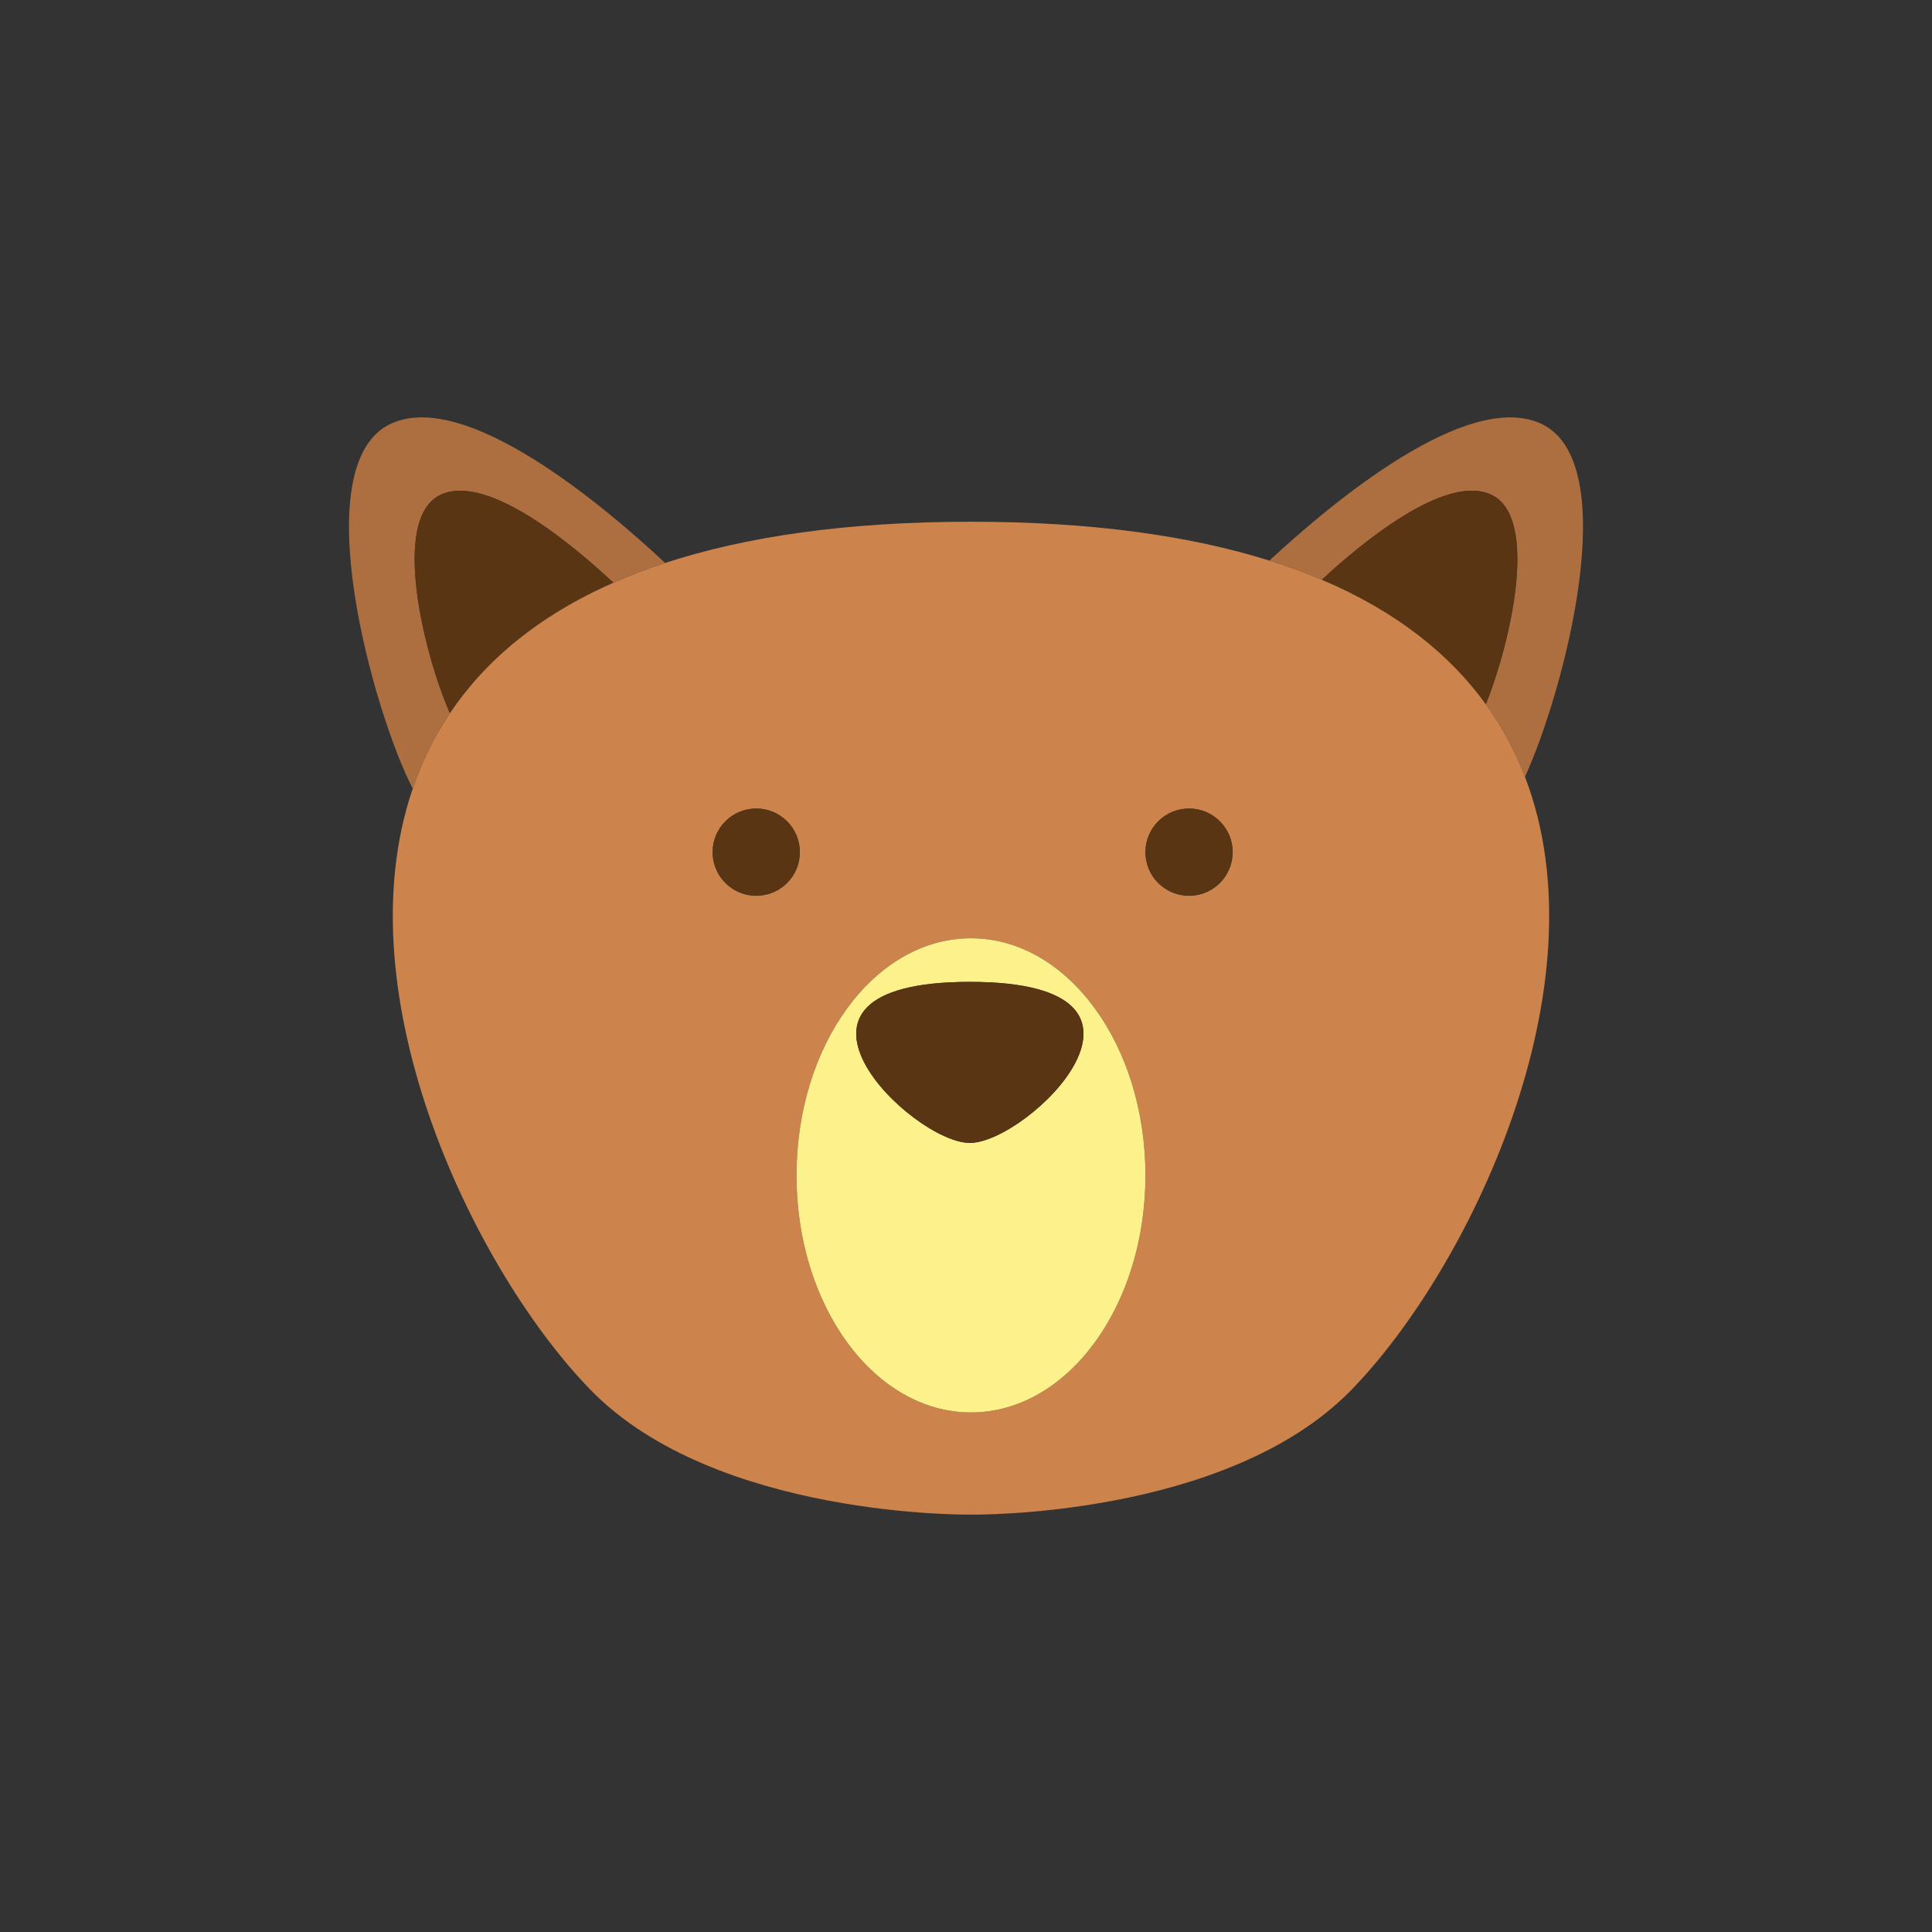 <?xml version="1.0" encoding="utf-8"?>
<!-- Generator: Adobe Illustrator 16.0.0, SVG Export Plug-In . SVG Version: 6.00 Build 0)  -->
<!DOCTYPE svg PUBLIC "-//W3C//DTD SVG 1.1 Tiny//EN" "http://www.w3.org/Graphics/SVG/1.1/DTD/svg11-tiny.dtd">
<svg version="1.1" baseProfile="tiny" id="Layer_1" xmlns="http://www.w3.org/2000/svg" xmlns:xlink="http://www.w3.org/1999/xlink"
	 x="0px" y="0px" width="350px" height="350px" viewBox="0 0 350 350" overflow="scroll" xml:space="preserve">
<rect x="0" y="0" width="350" height="350" fill="#333333" stroke="none"/>
<g>
	<path fill="#AD6F3F" d="M79.964,89.566c8.524-3.776,24.091,9.383,31.153,16.001c2.937-1.295,6.061-2.491,9.384-3.581
		C109.061,91.309,84.488,70.7,70.978,76.684c-16.179,7.167-3.105,52.958,3.794,66.172c1.628-4.765,3.845-9.342,6.737-13.651
		C77.094,119.271,70.467,93.772,79.964,89.566z"/>
	<path fill="#593514" d="M79.964,89.566c-9.497,4.206-2.87,29.706,1.545,39.639c6.343-9.45,15.928-17.61,29.608-23.638
		C104.055,98.949,88.488,85.79,79.964,89.566z"/>
	<path fill="#AD6F3F" d="M279.022,76.684c-13.333-5.906-37.436,14.086-49.063,24.875c3.358,1.055,6.526,2.212,9.5,3.472
		c7.302-6.763,22.277-19.141,30.577-15.464c9.02,3.995,3.494,27.195-0.865,38.026c2.989,4.14,5.328,8.544,7.092,13.139
		C283.318,125.325,294.423,83.505,279.022,76.684z"/>
	<path fill="#593514" d="M269.172,127.592c4.359-10.832,9.885-34.032,0.865-38.026c-8.3-3.676-23.275,8.701-30.577,15.464
		C253.001,110.768,262.64,118.549,269.172,127.592z"/>
	<path fill="#CC834C" d="M239.46,105.03c-2.974-1.26-6.142-2.417-9.5-3.472c-14.263-4.48-32.063-7.04-54.059-7.04
		c-22.69,0-40.918,2.723-55.4,7.468c-3.323,1.089-6.447,2.286-9.384,3.581c-13.68,6.028-23.265,14.188-29.608,23.638
		c-2.892,4.309-5.109,8.886-6.737,13.651c-12.961,37.931,11.547,87.748,32.245,108.97c22.691,23.267,68.884,22.558,68.884,22.558
		s46.193,0.709,68.884-22.558c21.087-21.622,46.131-72.921,31.479-111.095c-1.764-4.594-4.103-8.999-7.092-13.139
		C262.64,118.549,253.001,110.768,239.46,105.03z M137.001,162.276c-4.364,0-7.902-3.538-7.902-7.901
		c0-4.364,3.538-7.902,7.902-7.902c4.363,0,7.901,3.538,7.901,7.902C144.903,158.738,141.365,162.276,137.001,162.276z
		 M175.901,255.878c-17.456,0-31.606-19.23-31.606-42.951c0-23.722,14.15-42.952,31.606-42.952s31.606,19.23,31.606,42.952
		C207.507,236.647,193.356,255.878,175.901,255.878z M215.408,162.276c-4.364,0-7.901-3.538-7.901-7.901
		c0-4.364,3.537-7.902,7.901-7.902s7.901,3.538,7.901,7.902C223.31,158.738,219.772,162.276,215.408,162.276z"/>
	<path fill="#FCF18A" d="M175.901,169.975c-17.456,0-31.606,19.23-31.606,42.952c0,23.721,14.15,42.951,31.606,42.951
		s31.606-19.23,31.606-42.951C207.507,189.205,193.356,169.975,175.901,169.975z M175.698,207.051c-10.535,0-40.52-29.174,0-29.174
		C216.219,177.877,186.233,207.051,175.698,207.051z"/>
	<path fill="#593514" d="M175.698,177.877c-40.52,0-10.535,29.174,0,29.174C186.233,207.051,216.219,177.877,175.698,177.877z"/>
	<circle fill="#593514" cx="137.001" cy="154.374" r="7.902"/>
	<circle fill="#593514" cx="215.408" cy="154.374" r="7.902"/>
</g>
</svg>
